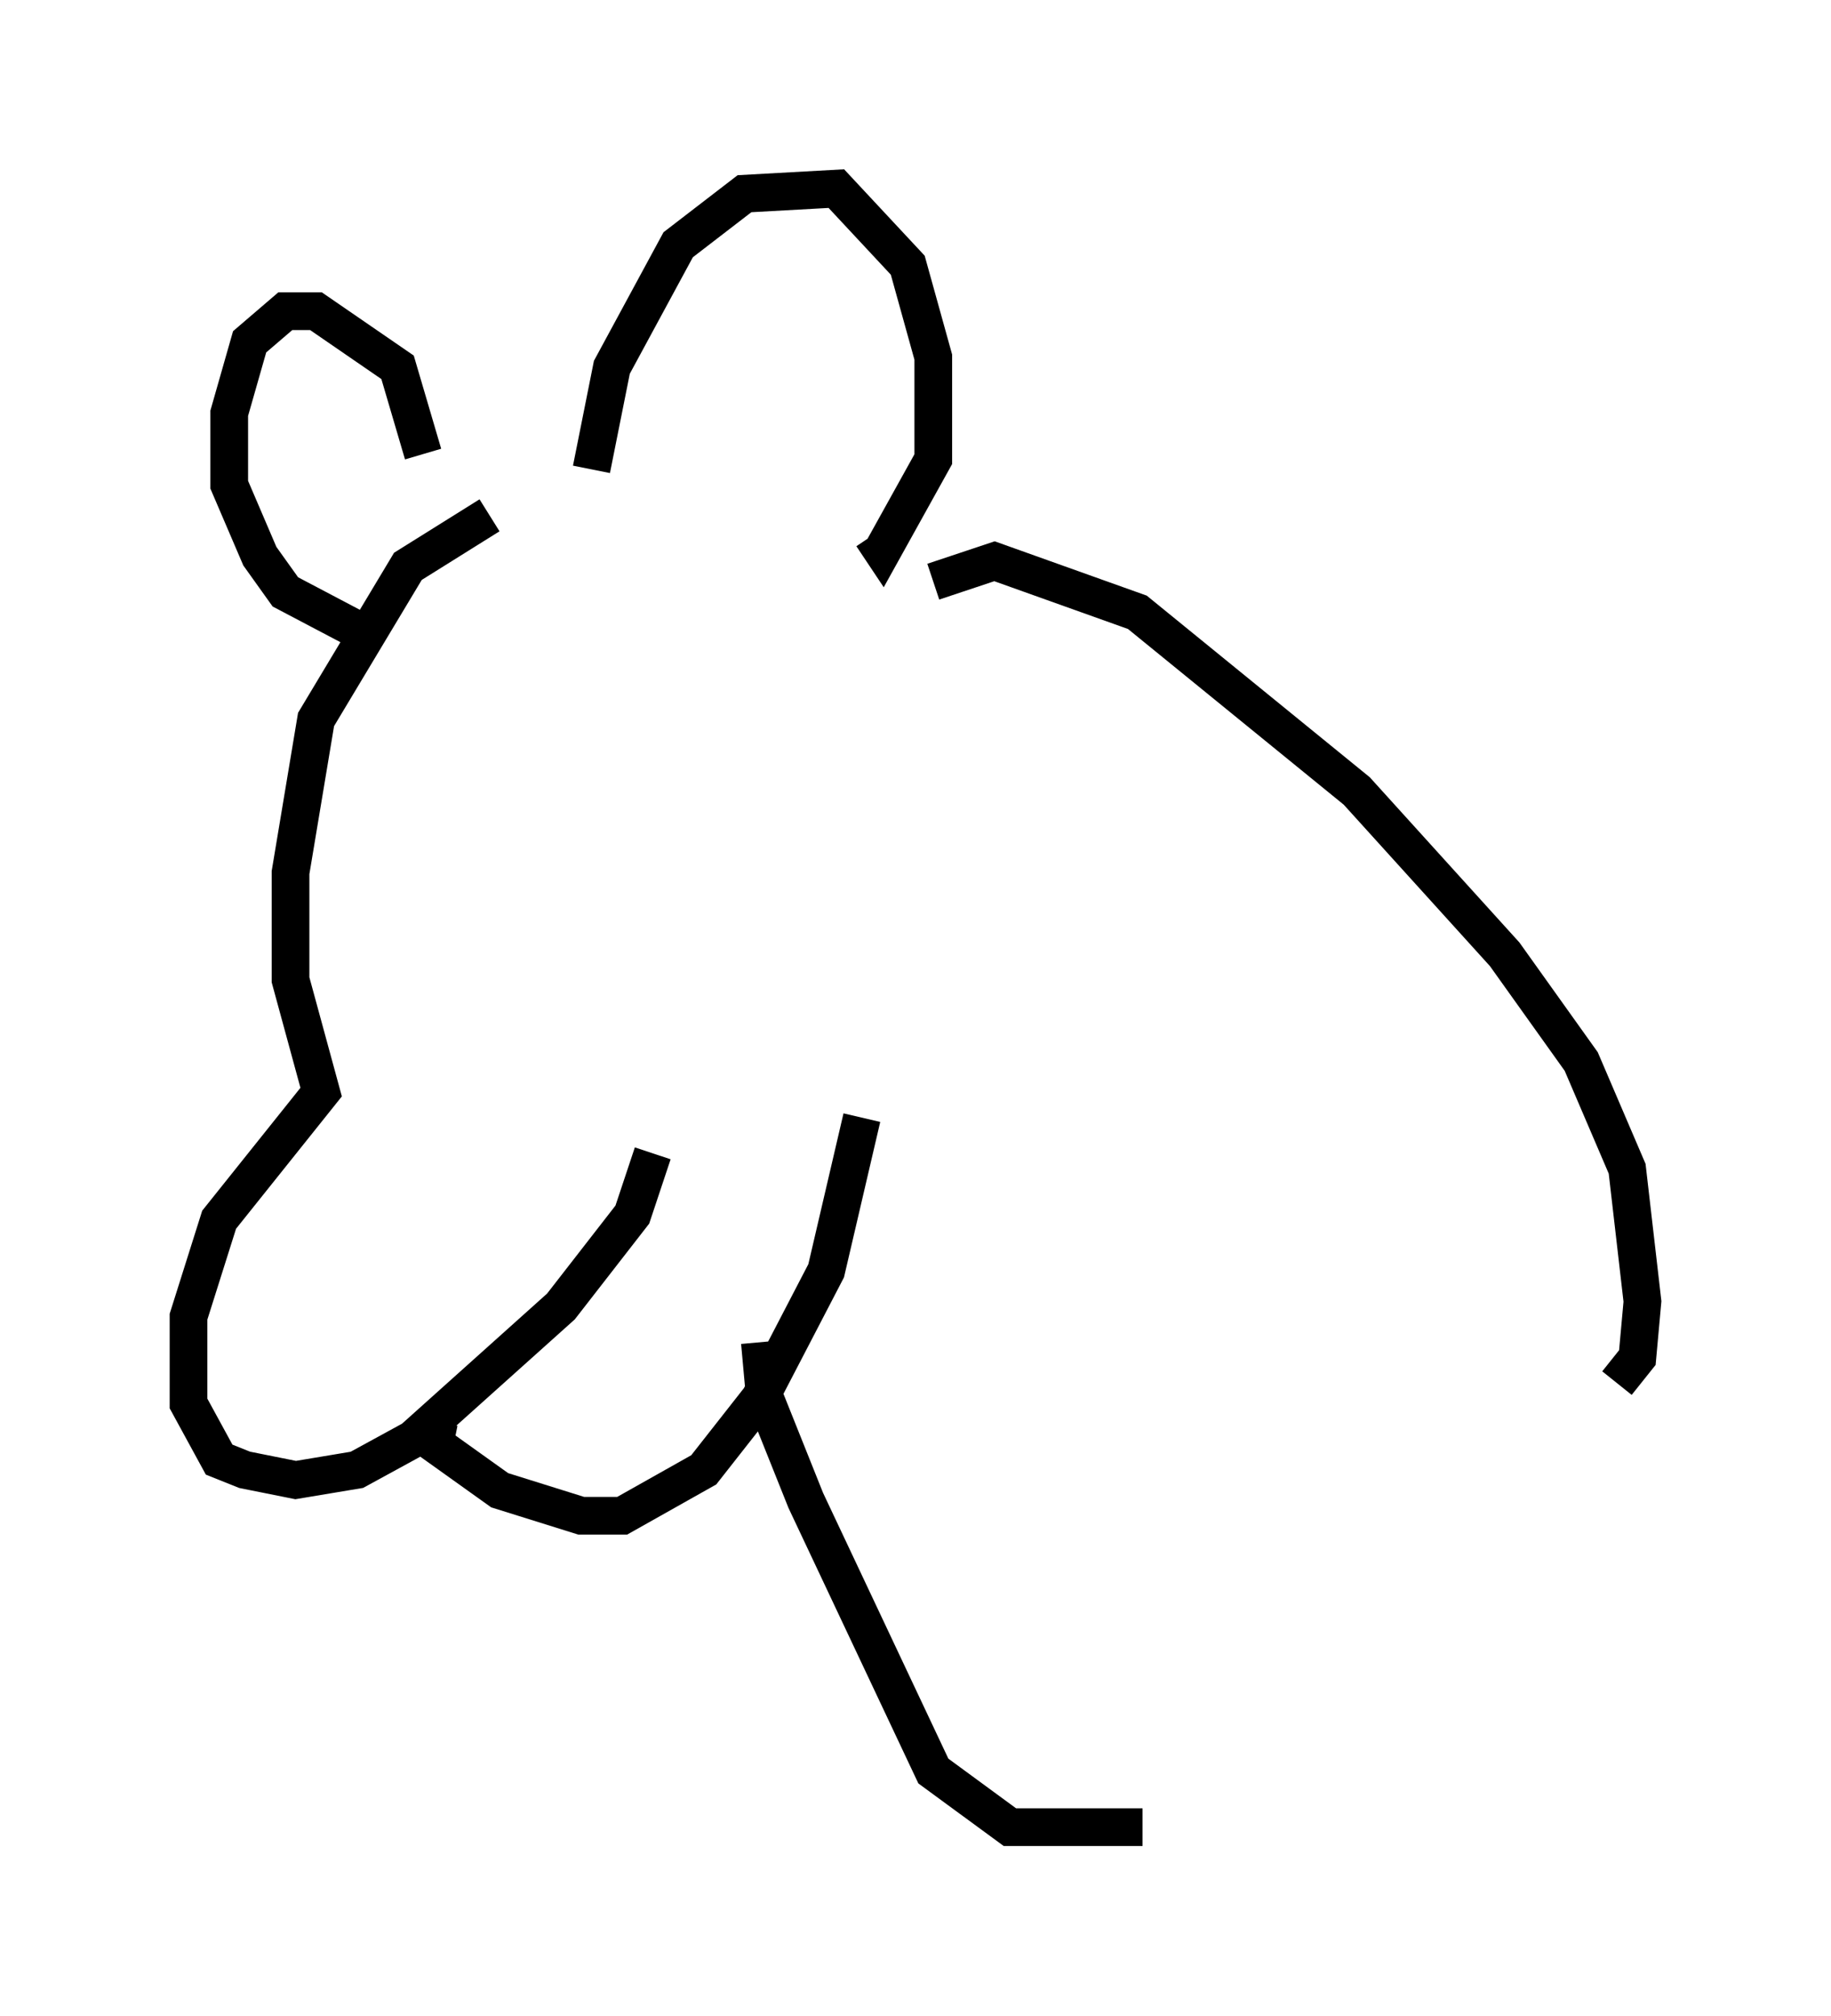 <?xml version="1.0" encoding="utf-8" ?>
<svg baseProfile="full" height="53.437" version="1.1" width="48.565" xmlns="http://www.w3.org/2000/svg" xmlns:ev="http://www.w3.org/2001/xml-events" xmlns:xlink="http://www.w3.org/1999/xlink"><defs /><rect fill="white" height="53.437" width="48.565" x="0" y="0" /><path d="M14.337, 13.66 m-1.353, 0.0 l-2.165, 1.353 -2.436, 4.059 l-0.677, 4.059 0.0, 2.842 l0.812, 2.977 -2.706, 3.383 l-0.812, 2.571 0.0, 2.3 l0.812, 1.488 0.677, 0.271 l1.353, 0.271 1.624, -0.271 l1.488, -0.812 3.924, -3.518 l1.894, -2.436 0.541, -1.624 m-5.277, 7.713 l-0.677, -0.135 1.894, 1.353 l2.165, 0.677 1.083, 0.0 l2.165, -1.218 1.488, -1.894 l1.759, -3.383 0.947, -4.059 m-7.172, -17.185 l0.541, -2.706 1.759, -3.248 l1.759, -1.353 2.436, -0.135 l1.894, 2.03 0.677, 2.436 l0.0, 2.706 -1.353, 2.436 l-0.271, -0.406 m-11.908, -2.165 l-0.677, -2.3 -2.165, -1.488 l-0.812, 0.0 -0.947, 0.812 l-0.541, 1.894 0.0, 1.894 l0.812, 1.894 0.677, 0.947 l2.571, 1.353 m14.614, -1.624 l1.624, -0.541 3.789, 1.353 l5.819, 4.736 3.924, 4.33 l2.03, 2.842 1.218, 2.842 l0.406, 3.518 -0.135, 1.488 l-0.541, 0.677 m-22.733, -1.083 l0.135, 1.488 1.083, 2.706 l3.383, 7.172 2.03, 1.488 l3.518, 0.0 " fill="none" stroke="black" stroke-width="1" /></svg>